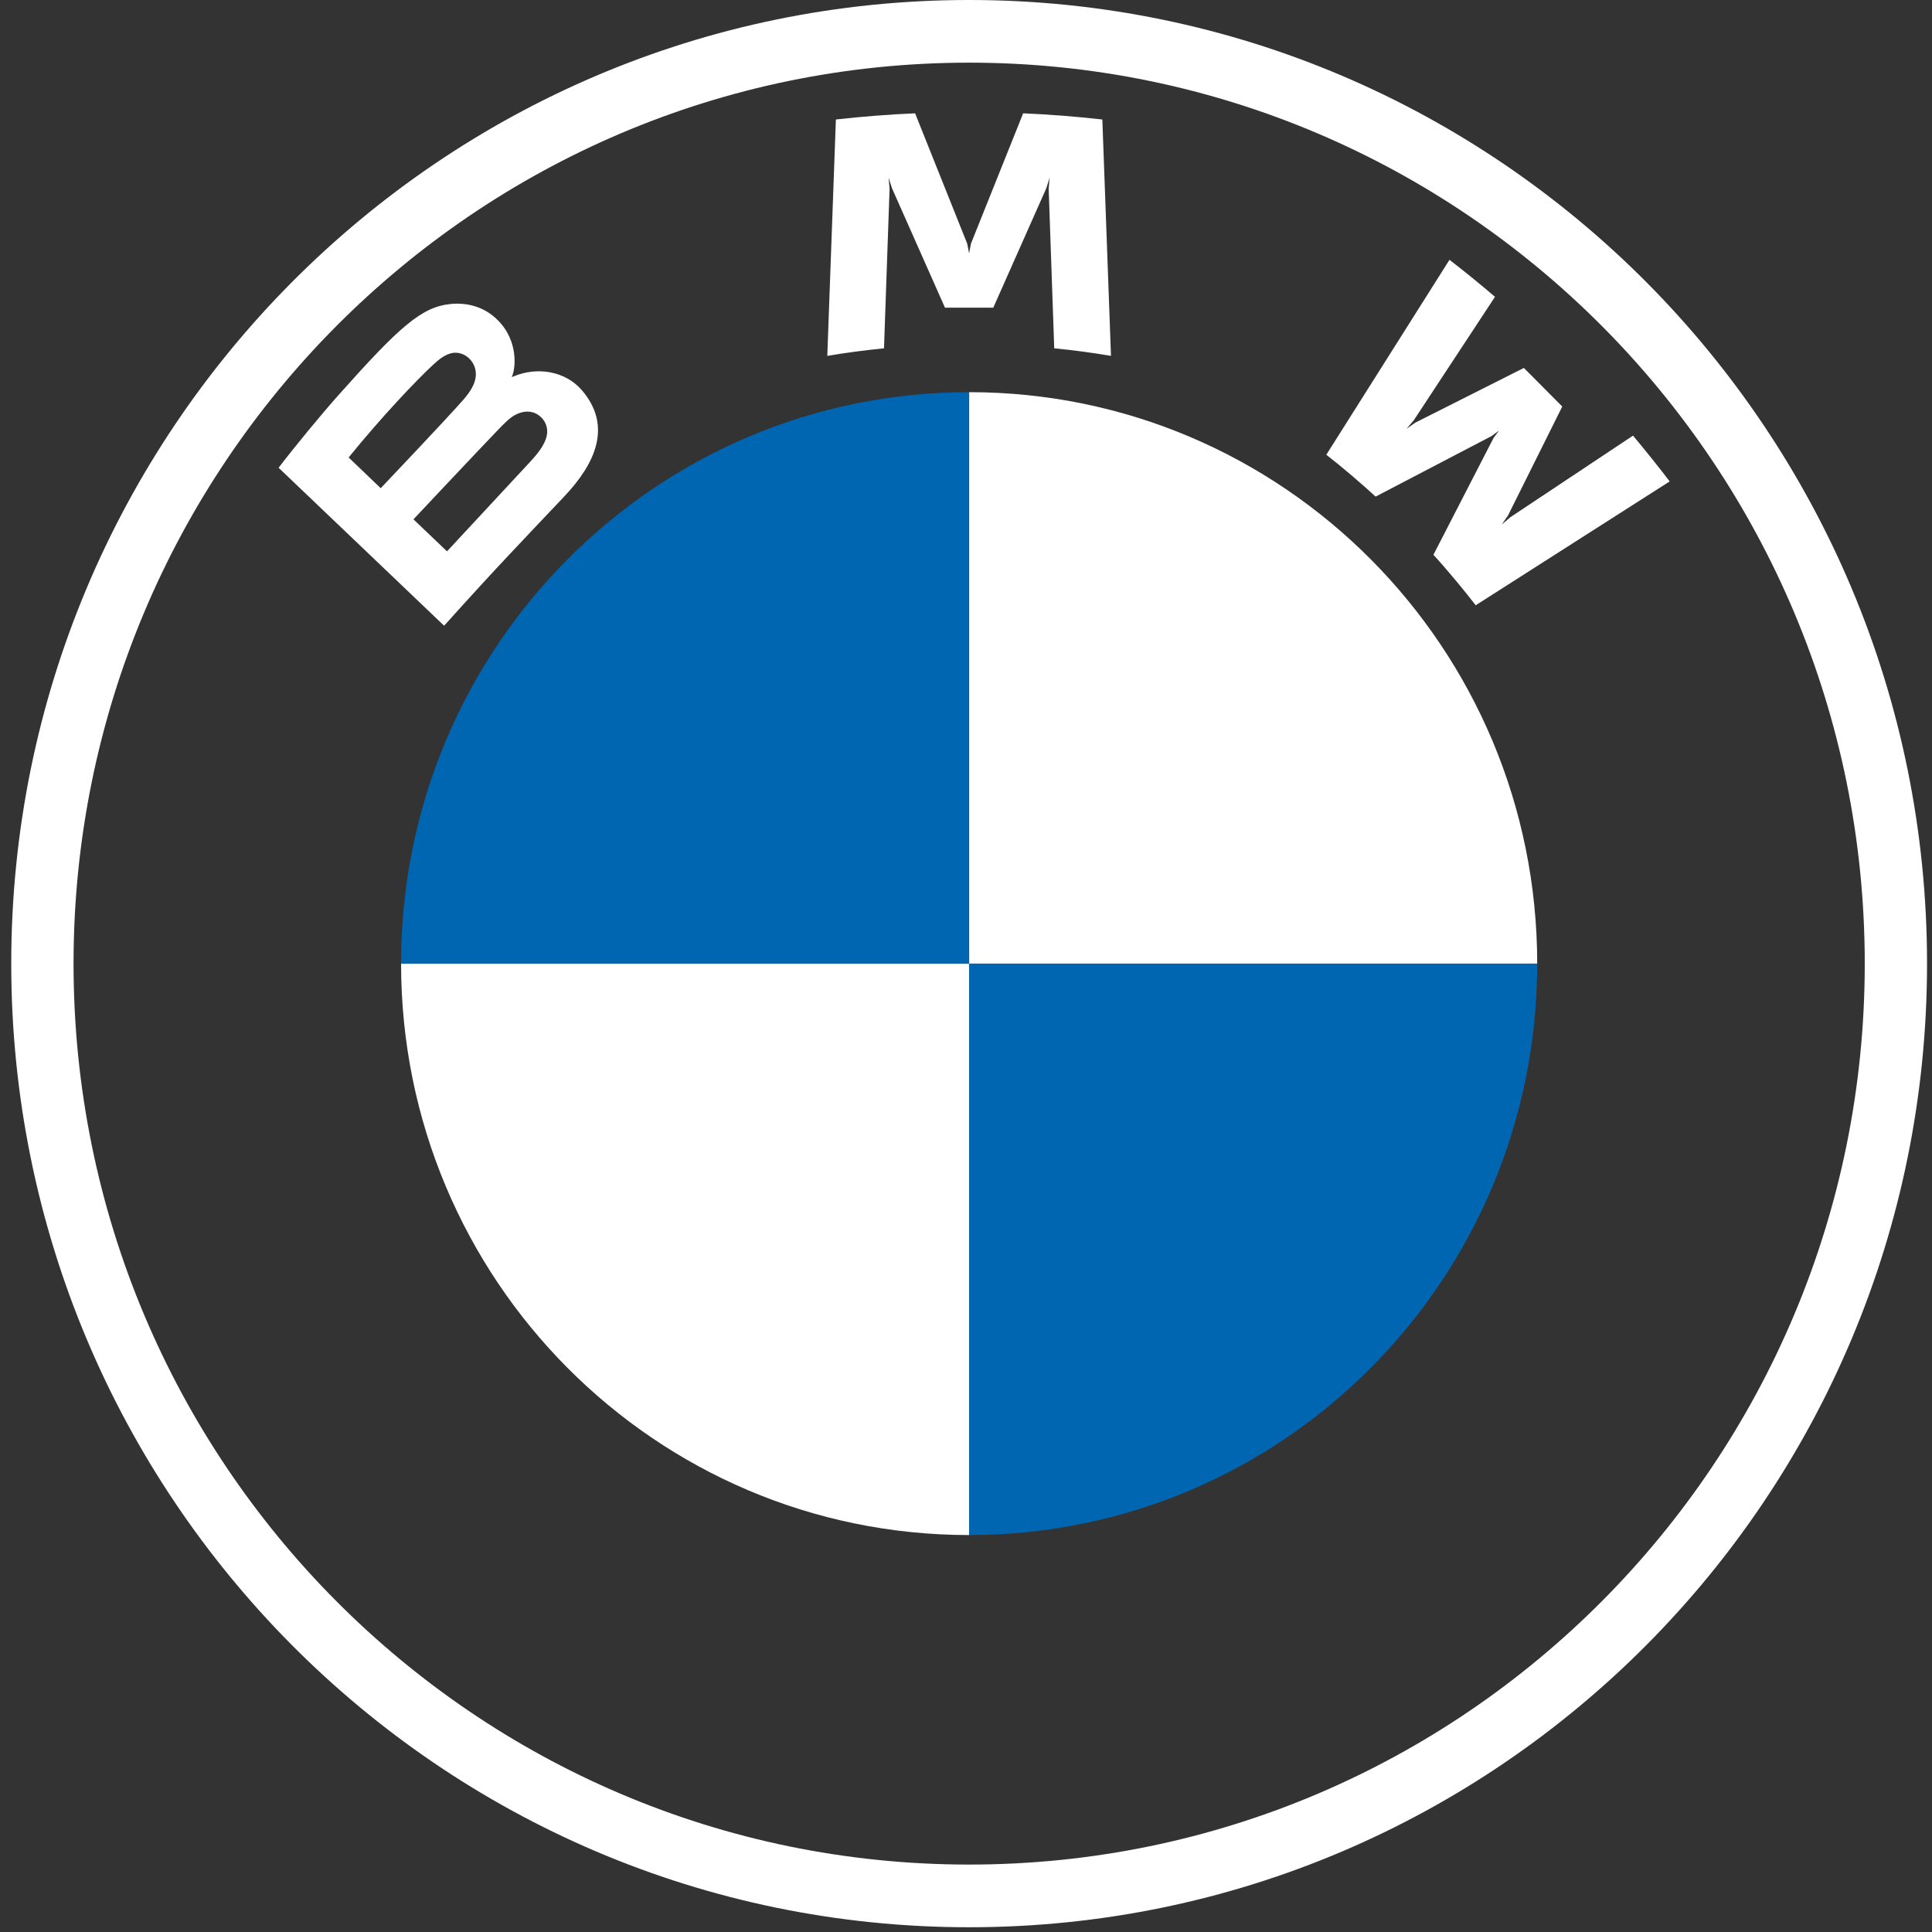 <svg width="72" height="72" viewBox="0 0 72 72" fill="none" xmlns="http://www.w3.org/2000/svg">
<rect x="0" y="0" width="72" height="72" fill="#333333" stroke="none"/>
<g clip-path="url(#clip0_4_212)">
<path d="M36.117 0C16.402 0 0.419 16.079 0.419 35.911C0.419 55.744 16.402 71.823 36.117 71.823C55.832 71.823 71.815 55.744 71.815 35.911C71.815 16.08 55.832 0 36.117 0ZM69.494 35.911C69.494 54.454 54.551 69.487 36.117 69.487C17.683 69.487 2.741 54.454 2.741 35.911C2.741 17.369 17.684 2.335 36.117 2.335C54.55 2.335 69.494 17.369 69.494 35.911V35.911Z" fill="white"/>
<path d="M53.419 20.675C53.903 21.199 54.603 22.044 54.995 22.557L62.224 17.941C61.863 17.466 61.287 16.744 60.858 16.235L56.279 19.28L55.967 19.55L56.2 19.208L58.221 15.15L56.791 13.712L52.755 15.745L52.416 15.979L52.686 15.665L55.714 11.062C55.182 10.606 54.67 10.188 54.018 9.682L49.428 16.947C50.01 17.397 50.777 18.057 51.265 18.507L55.585 16.252L55.861 16.047L55.658 16.326L53.419 20.676V20.675ZM37.016 11.467L38.992 7.017L39.117 6.622L39.081 7.033L39.288 12.981C39.982 13.047 40.698 13.144 41.403 13.262L41.081 4.453C40.095 4.343 39.113 4.265 38.13 4.223L36.184 9.081L36.115 9.442L36.046 9.082L34.103 4.223C33.12 4.265 32.138 4.343 31.151 4.453L30.831 13.263C31.536 13.143 32.251 13.049 32.944 12.981L33.152 7.033L33.116 6.622L33.242 7.016L35.217 11.467H37.016ZM21.041 18.488C22.183 17.278 22.829 15.88 21.688 14.546C21.066 13.822 20.023 13.663 19.158 14.02L19.072 14.054L19.1 13.978C19.228 13.634 19.31 12.536 18.38 11.778C17.926 11.408 17.358 11.271 16.782 11.33C15.71 11.44 14.885 12.177 12.639 14.696C11.961 15.456 10.975 16.656 10.383 17.432L16.551 23.319C18.596 21.043 19.429 20.196 21.041 18.488V18.488ZM12.993 17.048C14.233 15.519 15.554 14.132 16.153 13.583C16.342 13.41 16.547 13.237 16.797 13.169C17.202 13.057 17.62 13.347 17.714 13.765C17.809 14.185 17.546 14.584 17.254 14.913C16.598 15.659 14.188 18.194 14.188 18.194L12.992 17.048H12.993ZM15.408 19.354C15.408 19.354 17.754 16.858 18.521 16.06C18.825 15.743 19.02 15.55 19.23 15.447C19.5 15.314 19.796 15.287 20.061 15.464C20.321 15.64 20.441 15.941 20.376 16.241C20.298 16.598 20.008 16.938 19.769 17.198L16.659 20.547L15.408 19.354V19.354Z" fill="white"/>
<path d="M57.287 35.911H36.117V14.615C47.817 14.615 57.287 24.142 57.287 35.911ZM36.117 35.911V57.207C24.418 57.207 14.947 47.68 14.947 35.911H36.117Z" fill="white"/>
<path d="M36.117 14.615V35.911H14.947C14.947 24.142 24.418 14.615 36.117 14.615V14.615ZM57.287 35.911C57.287 47.681 47.817 57.207 36.117 57.207V35.911H57.287Z" fill="#0066B1"/>
</g>
<defs>
<clipPath id="clip0_4_212">
<rect width="72" height="72" fill="white"/>
</clipPath>
</defs>
</svg>
